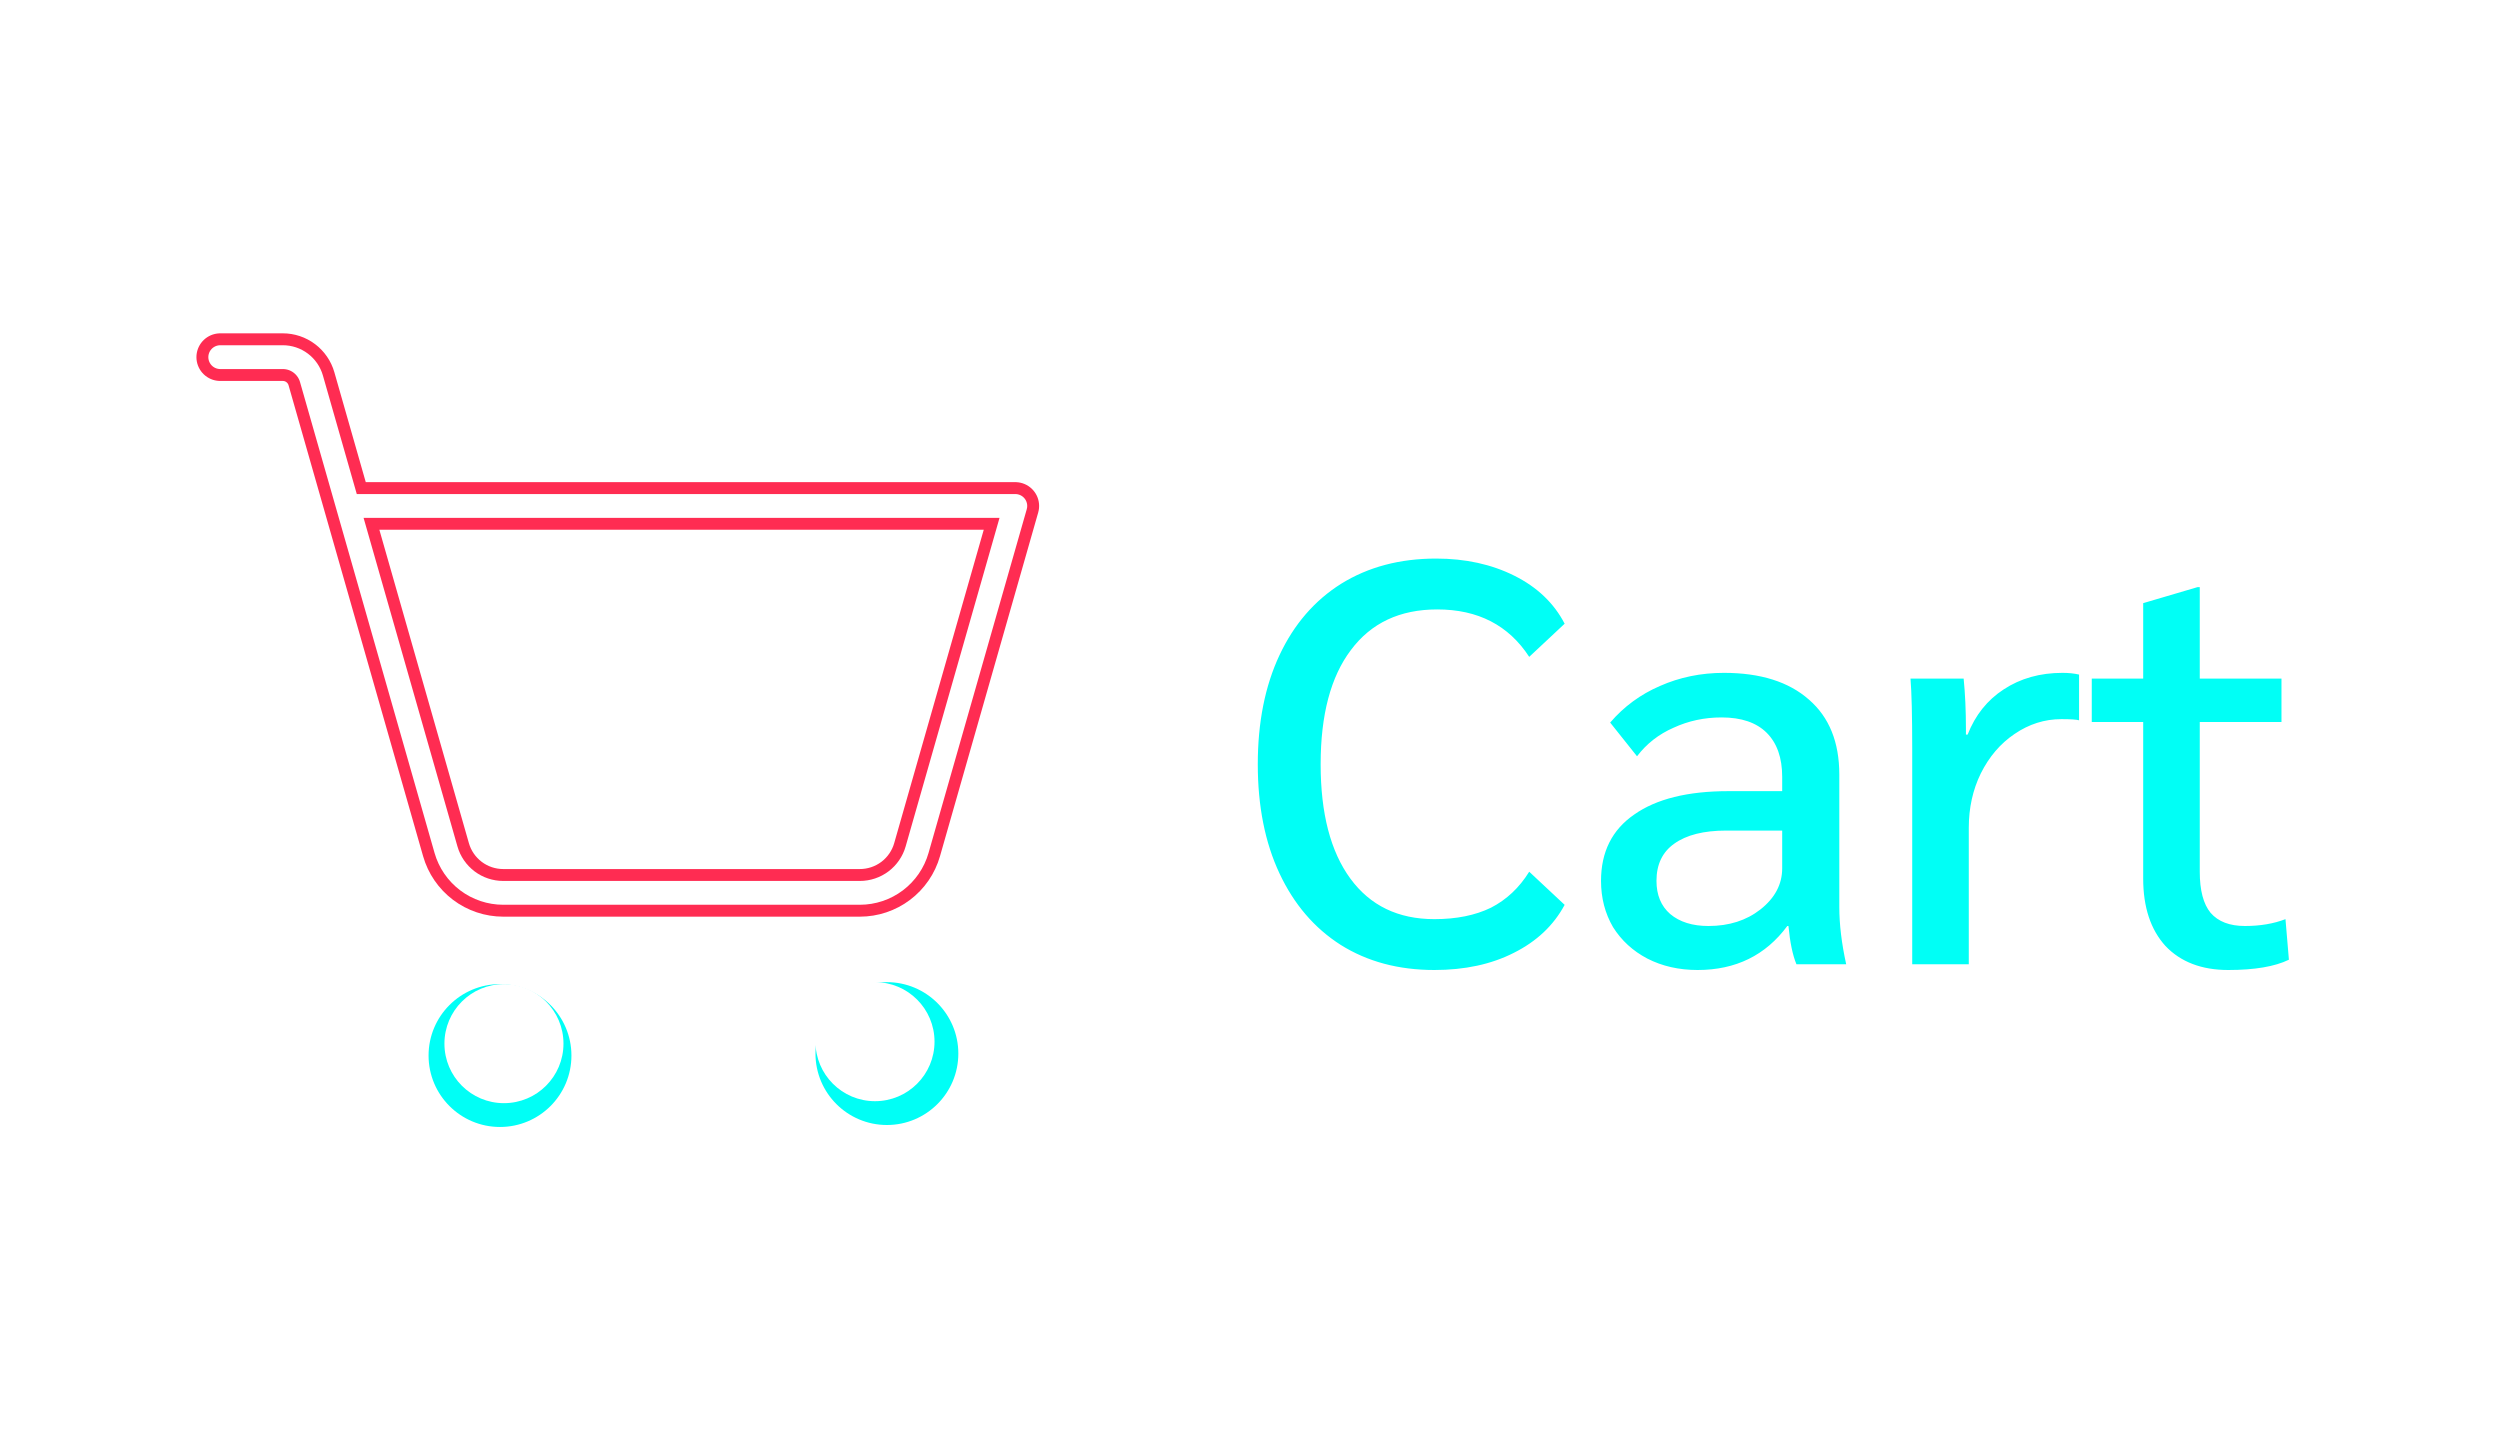<svg width="105" height="60" viewBox="0 0 105 60" fill="none" xmlns="http://www.w3.org/2000/svg">
<g filter="url(#filter0_f_571_14538)">
<path d="M21 47.333C22.657 47.333 24 45.99 24 44.333C24 42.676 22.657 41.333 21 41.333C19.343 41.333 18 42.676 18 44.333C18 45.99 19.343 47.333 21 47.333Z" fill="#00FFF6"/>
</g>
<g filter="url(#filter1_f_571_14538)">
<path d="M37.25 47.25C38.907 47.25 40.25 45.907 40.25 44.25C40.25 42.593 38.907 41.25 37.25 41.25C35.593 41.25 34.25 42.593 34.25 44.25C34.25 45.907 35.593 47.25 37.25 47.25Z" fill="#00FFF6"/>
</g>
<g filter="url(#filter2_f_571_14538)">
<path d="M14.607 21.25H42.643L38.518 35.687C38.369 36.209 38.053 36.669 37.62 36.996C37.186 37.323 36.657 37.5 36.114 37.5H21.136C20.593 37.5 20.064 37.323 19.63 36.996C19.197 36.669 18.881 36.209 18.732 35.687L13.081 15.907C13.006 15.645 12.848 15.416 12.631 15.252C12.414 15.088 12.15 15 11.879 15H9.25" stroke="#FF2C52" stroke-width="2" stroke-linecap="round" stroke-linejoin="round"/>
</g>
<path d="M21.166 46.333C22.547 46.333 23.666 45.214 23.666 43.833C23.666 42.452 22.547 41.333 21.166 41.333C19.785 41.333 18.666 42.452 18.666 43.833C18.666 45.214 19.785 46.333 21.166 46.333Z" fill="white"/>
<path d="M36.75 46.25C38.131 46.25 39.25 45.131 39.25 43.75C39.25 42.369 38.131 41.25 36.75 41.25C35.369 41.25 34.25 42.369 34.25 43.75C34.25 45.131 35.369 46.25 36.75 46.25Z" fill="white"/>
<path d="M14.607 21.25H42.643L38.518 35.687C38.369 36.209 38.053 36.669 37.62 36.996C37.186 37.323 36.657 37.5 36.114 37.5H21.136C20.593 37.5 20.064 37.323 19.63 36.996C19.197 36.669 18.881 36.209 18.732 35.687L13.081 15.907C13.006 15.645 12.848 15.416 12.631 15.252C12.414 15.088 12.15 15 11.879 15H9.25" stroke="white" stroke-linecap="round" stroke-linejoin="round"/>
<path d="M60.243 40.74C58.739 40.74 57.427 40.388 56.307 39.684C55.203 38.98 54.347 37.98 53.739 36.684C53.131 35.388 52.827 33.86 52.827 32.1C52.827 30.34 53.131 28.812 53.739 27.516C54.347 26.22 55.211 25.22 56.331 24.516C57.467 23.812 58.795 23.46 60.315 23.46C61.547 23.46 62.643 23.7 63.603 24.18C64.563 24.66 65.267 25.332 65.715 26.196L64.227 27.588C63.363 26.26 62.075 25.596 60.363 25.596C58.795 25.596 57.587 26.164 56.739 27.3C55.891 28.42 55.467 30.02 55.467 32.1C55.467 34.164 55.883 35.764 56.715 36.9C57.547 38.036 58.723 38.604 60.243 38.604C61.171 38.604 61.963 38.444 62.619 38.124C63.275 37.788 63.811 37.284 64.227 36.612L65.715 38.004C65.251 38.868 64.539 39.54 63.579 40.02C62.635 40.5 61.523 40.74 60.243 40.74ZM71.299 40.74C70.516 40.74 69.811 40.58 69.188 40.26C68.579 39.94 68.1 39.5 67.748 38.94C67.412 38.364 67.243 37.716 67.243 36.996C67.243 35.78 67.707 34.852 68.635 34.212C69.564 33.556 70.883 33.228 72.596 33.228H74.852V32.628C74.852 31.828 74.635 31.212 74.204 30.78C73.772 30.348 73.139 30.132 72.308 30.132C71.588 30.132 70.915 30.276 70.291 30.564C69.668 30.836 69.156 31.236 68.755 31.764L67.627 30.348C68.204 29.676 68.9 29.164 69.716 28.812C70.547 28.444 71.444 28.26 72.403 28.26C73.939 28.26 75.132 28.636 75.98 29.388C76.828 30.124 77.251 31.172 77.251 32.532V38.1C77.251 38.82 77.347 39.62 77.54 40.5H75.451C75.291 40.116 75.18 39.58 75.115 38.892H75.067C74.156 40.124 72.9 40.74 71.299 40.74ZM71.755 38.892C72.62 38.892 73.347 38.66 73.939 38.196C74.547 37.716 74.852 37.14 74.852 36.468V34.884H72.499C71.555 34.884 70.828 35.068 70.316 35.436C69.82 35.788 69.572 36.308 69.572 36.996C69.572 37.588 69.763 38.052 70.147 38.388C70.547 38.724 71.084 38.892 71.755 38.892ZM80.313 31.428C80.313 30.068 80.289 29.092 80.241 28.5H82.473C82.537 29.14 82.569 29.844 82.569 30.612V30.852H82.641C82.961 30.036 83.465 29.404 84.153 28.956C84.857 28.492 85.681 28.26 86.625 28.26C86.881 28.26 87.113 28.284 87.321 28.332V30.252C87.209 30.22 86.961 30.204 86.577 30.204C85.873 30.204 85.217 30.412 84.609 30.828C84.017 31.228 83.545 31.78 83.193 32.484C82.857 33.172 82.689 33.932 82.689 34.764V40.5H80.313V31.428ZM93.59 40.74C92.47 40.74 91.59 40.404 90.95 39.732C90.326 39.044 90.014 38.1 90.014 36.9V30.324H87.854V28.5H90.014V25.332L92.294 24.66H92.39V28.5H95.822V30.324H92.39V36.612C92.39 37.396 92.542 37.972 92.846 38.34C93.166 38.708 93.646 38.892 94.286 38.892C94.926 38.892 95.494 38.796 95.99 38.604L96.134 40.308C95.542 40.596 94.694 40.74 93.59 40.74Z" fill="#00FFF6"/>
<defs>
<filter id="filter0_f_571_14538" x="14" y="37.333" width="14" height="14" filterUnits="userSpaceOnUse" color-interpolation-filters="sRGB">
<feFlood flood-opacity="0" result="BackgroundImageFix"/>
<feBlend mode="normal" in="SourceGraphic" in2="BackgroundImageFix" result="shape"/>
<feGaussianBlur stdDeviation="2" result="effect1_foregroundBlur_571_14538"/>
</filter>
<filter id="filter1_f_571_14538" x="30.25" y="37.25" width="14" height="14" filterUnits="userSpaceOnUse" color-interpolation-filters="sRGB">
<feFlood flood-opacity="0" result="BackgroundImageFix"/>
<feBlend mode="normal" in="SourceGraphic" in2="BackgroundImageFix" result="shape"/>
<feGaussianBlur stdDeviation="2" result="effect1_foregroundBlur_571_14538"/>
</filter>
<filter id="filter2_f_571_14538" x="4.25" y="10" width="43.393" height="32.5" filterUnits="userSpaceOnUse" color-interpolation-filters="sRGB">
<feFlood flood-opacity="0" result="BackgroundImageFix"/>
<feBlend mode="normal" in="SourceGraphic" in2="BackgroundImageFix" result="shape"/>
<feGaussianBlur stdDeviation="2" result="effect1_foregroundBlur_571_14538"/>
</filter>
</defs>
</svg>
